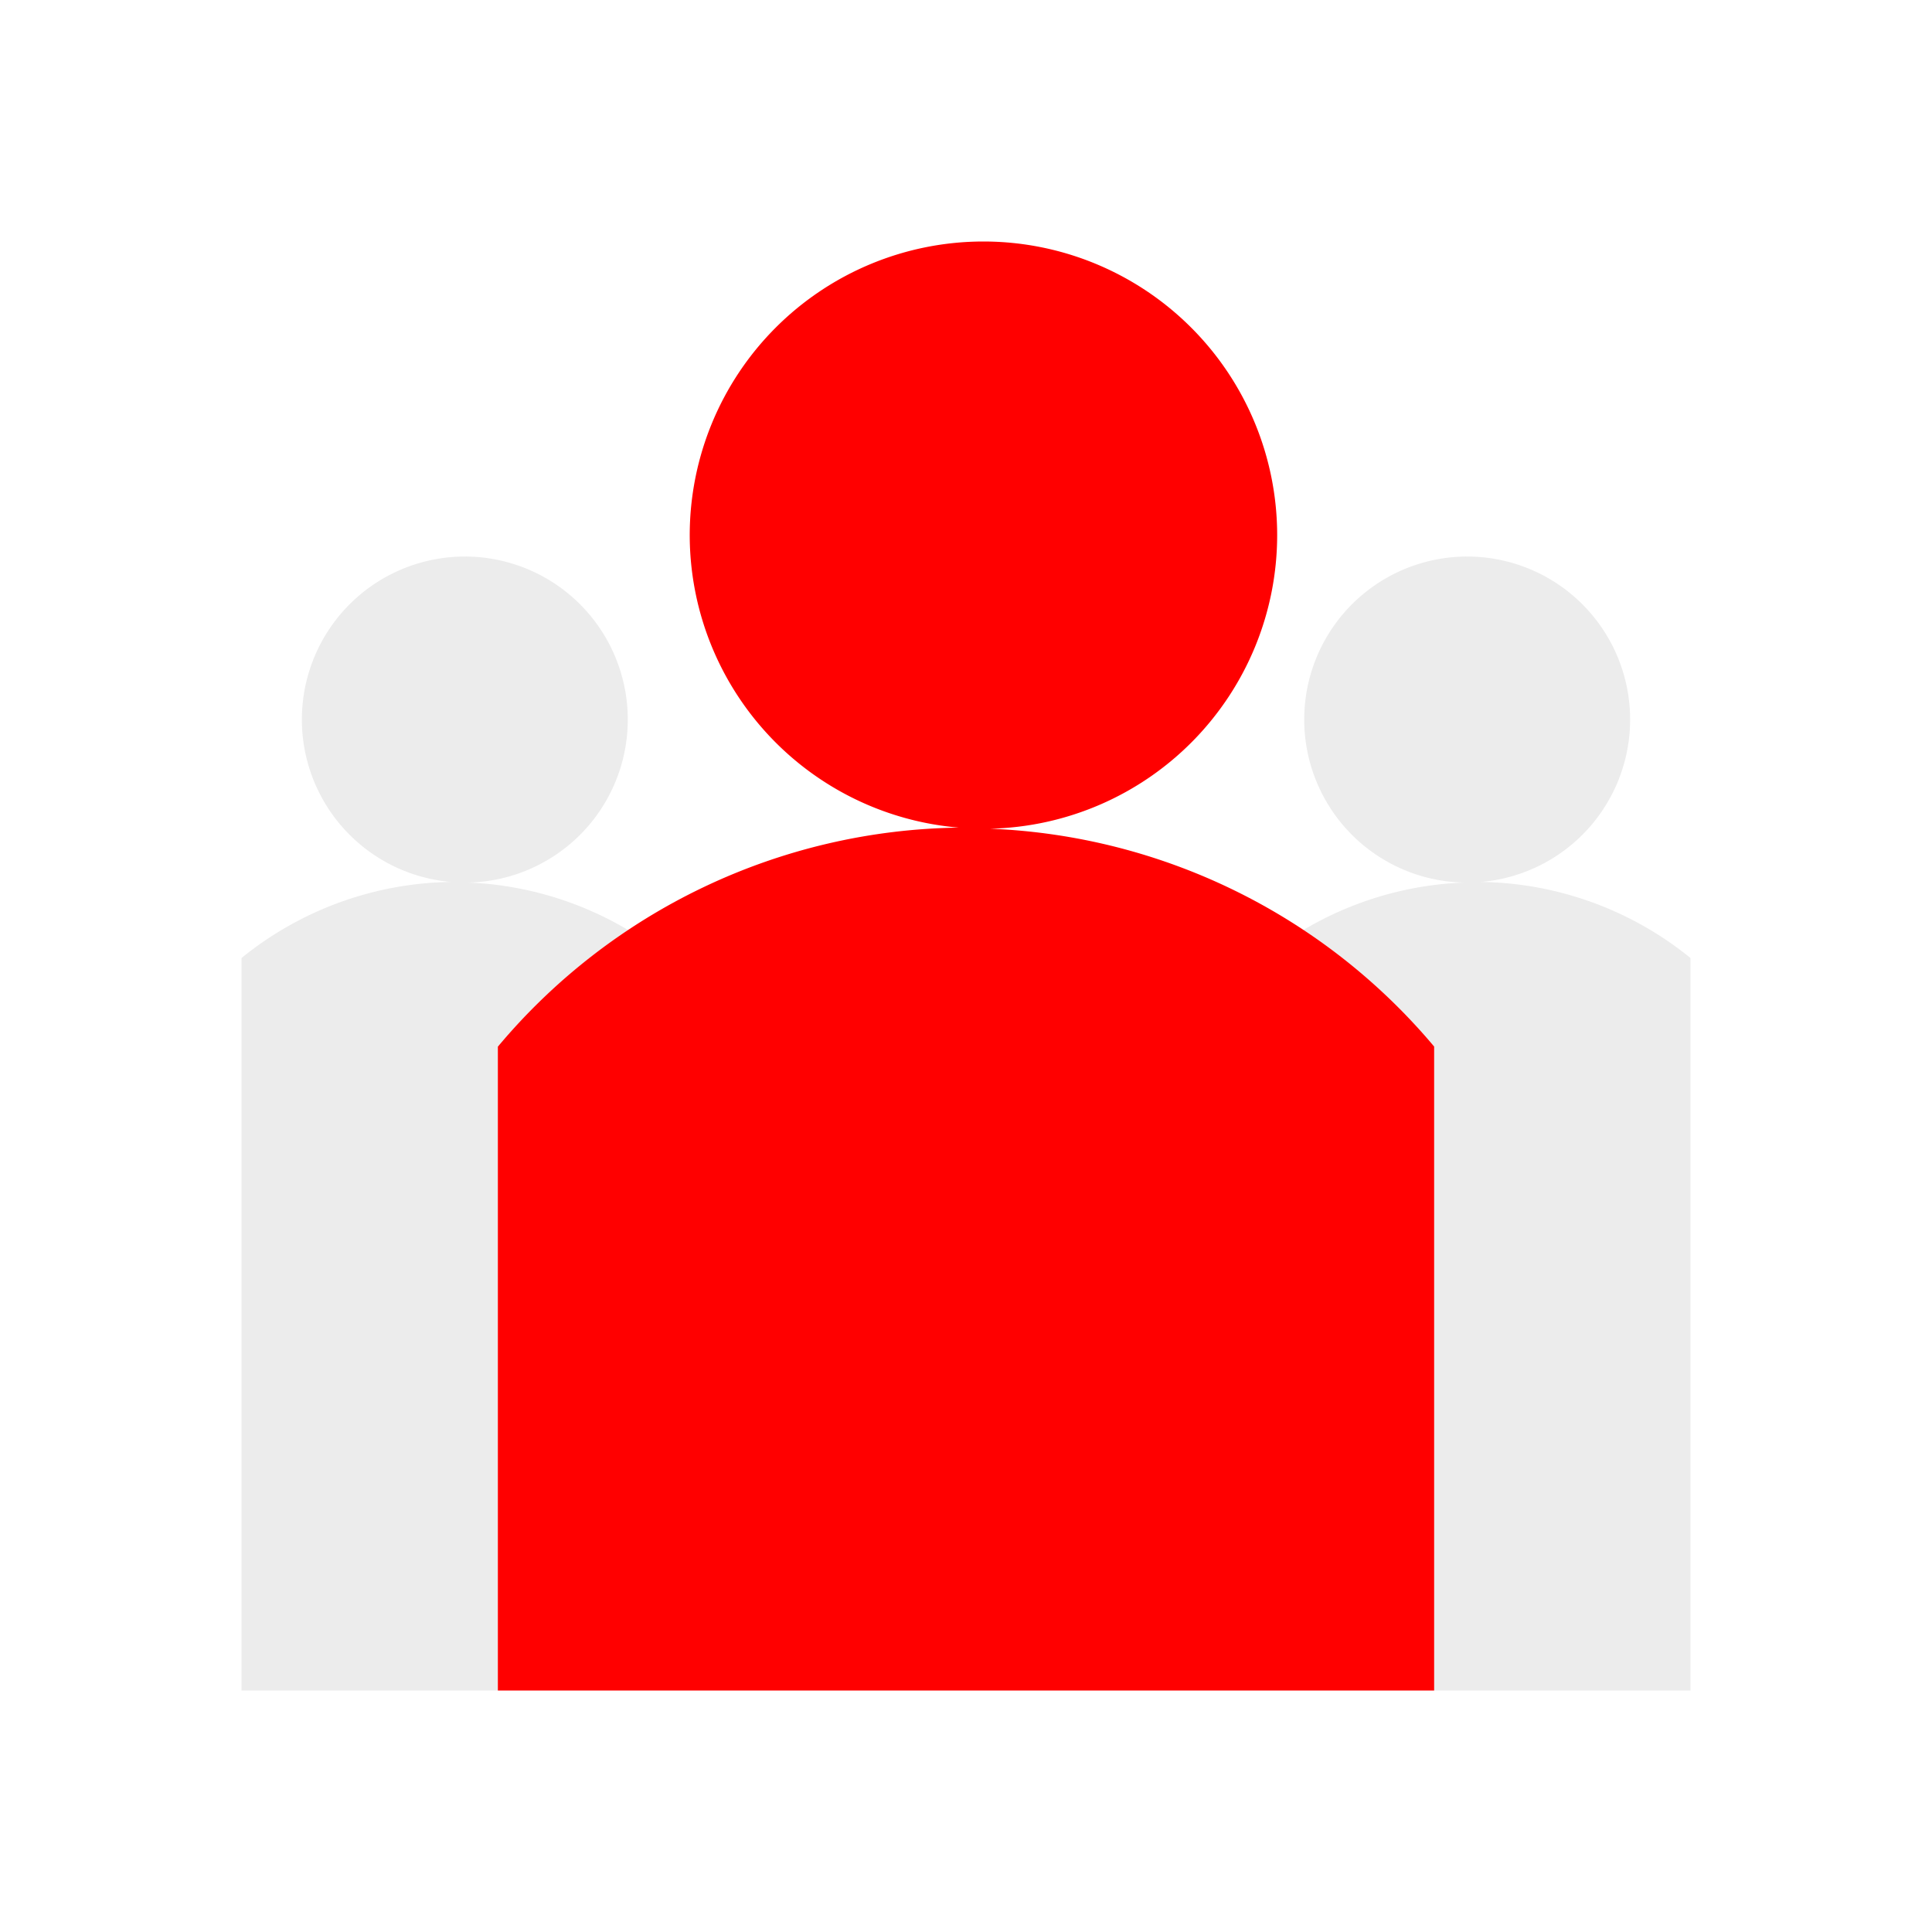 <?xml version="1.0" encoding="UTF-8" standalone="no"?>
<svg
   xmlns:dc="http://purl.org/dc/elements/1.1/"
   xmlns:cc="http://creativecommons.org/ns#"
   xmlns:rdf="http://www.w3.org/1999/02/22-rdf-syntax-ns#"
   xmlns:svg="http://www.w3.org/2000/svg"
   xmlns="http://www.w3.org/2000/svg"
   xmlns:sodipodi="http://sodipodi.sourceforge.net/DTD/sodipodi-0.dtd"
   xmlns:inkscape="http://www.inkscape.org/namespaces/inkscape"
   height="24"
   viewBox="0 0 24 24"
   width="24"
   version="1.1"
   id="svg4"
   sodipodi:docname="user-group-delete.svg"
   inkscape:version="0.92+devel (f008c6912a, 2017-09-14, custom)">
  <defs
     id="defs8" />
  <sodipodi:namedview
     pagecolor="#002466"
     bordercolor="#ffffff"
     inkscape:document-rotation="0"
     borderopacity="0.133"
     objecttolerance="10"
     gridtolerance="10"
     guidetolerance="10"
     inkscape:pageopacity="0"
     inkscape:pageshadow="2"
     inkscape:window-width="1920"
     inkscape:window-height="1027"
     id="namedview6"
     showgrid="false"
     borderlayer="true"
     inkscape:showpageshadow="false"
     inkscape:zoom="13.328125"
     inkscape:cx="7.4747951"
     inkscape:cy="7.9999995"
     inkscape:window-x="0"
     inkscape:window-y="24"
     inkscape:window-maximized="1"
     inkscape:current-layer="svg4" />
  <g
     id="g846"
     inkscape:label="#user-group-delete"
     style="stroke:none;stroke-width:0.667"
     transform="scale(1.5)">
    <path
       d="M -1e-7,1.75e-7 H 16 V 16 H -1e-7 Z"
       fill="none"
       stroke-linecap="round"
       stroke-width=".255"
       id="path2"
       style="stroke:none"
       inkscape:label="#boundary"
       inkscape:connector-curvature="0" />
    <path
       inkscape:label="#"
       id="path812"
       d="M 3.85,4.609 A 1.35,1.35 0 0 0 2.5,5.959 1.35,1.35 0 0 0 3.736,7.304 2.812,2.812 0 0 0 2,7.934 V 14 H 4.123 V 8.668 A 5.066,5.066 0 0 1 5.205,7.704 2.812,2.812 0 0 0 3.879,7.309 1.35,1.35 0 0 0 5.199,5.959 1.35,1.35 0 0 0 3.85,4.609 Z m 8.3,0 a 1.35,1.35 0 0 0 -1.349,1.351 1.35,1.35 0 0 0 1.32,1.349 2.812,2.812 0 0 0 -1.329,0.394 5.066,5.066 0 0 1 1.085,0.964 V 14 H 14 V 7.934 A 2.812,2.812 0 0 0 12.264,7.304 1.35,1.35 0 0 0 13.5,5.959 1.35,1.35 0 0 0 12.15,4.609 Z"
       style="opacity:0.4;fill:#d0d0d0;stroke:none;stroke-width:0.667"
       inkscape:connector-curvature="0" />
    <path
       inkscape:label="#"
       id="path828"
       d="M 8.145,2 A 2.433,2.433 0 0 0 5.712,4.433 2.433,2.433 0 0 0 7.941,6.854 5.066,5.066 0 0 0 4.123,8.668 V 14 H 11.877 V 8.667 A 5.066,5.066 0 0 0 8.199,6.863 2.433,2.433 0 0 0 10.577,4.433 2.433,2.433 0 0 0 8.145,2 Z"
       style="fill:#ff0000;stroke:none;stroke-width:0.667"
       inkscape:connector-curvature="0" />
  </g>
</svg>
